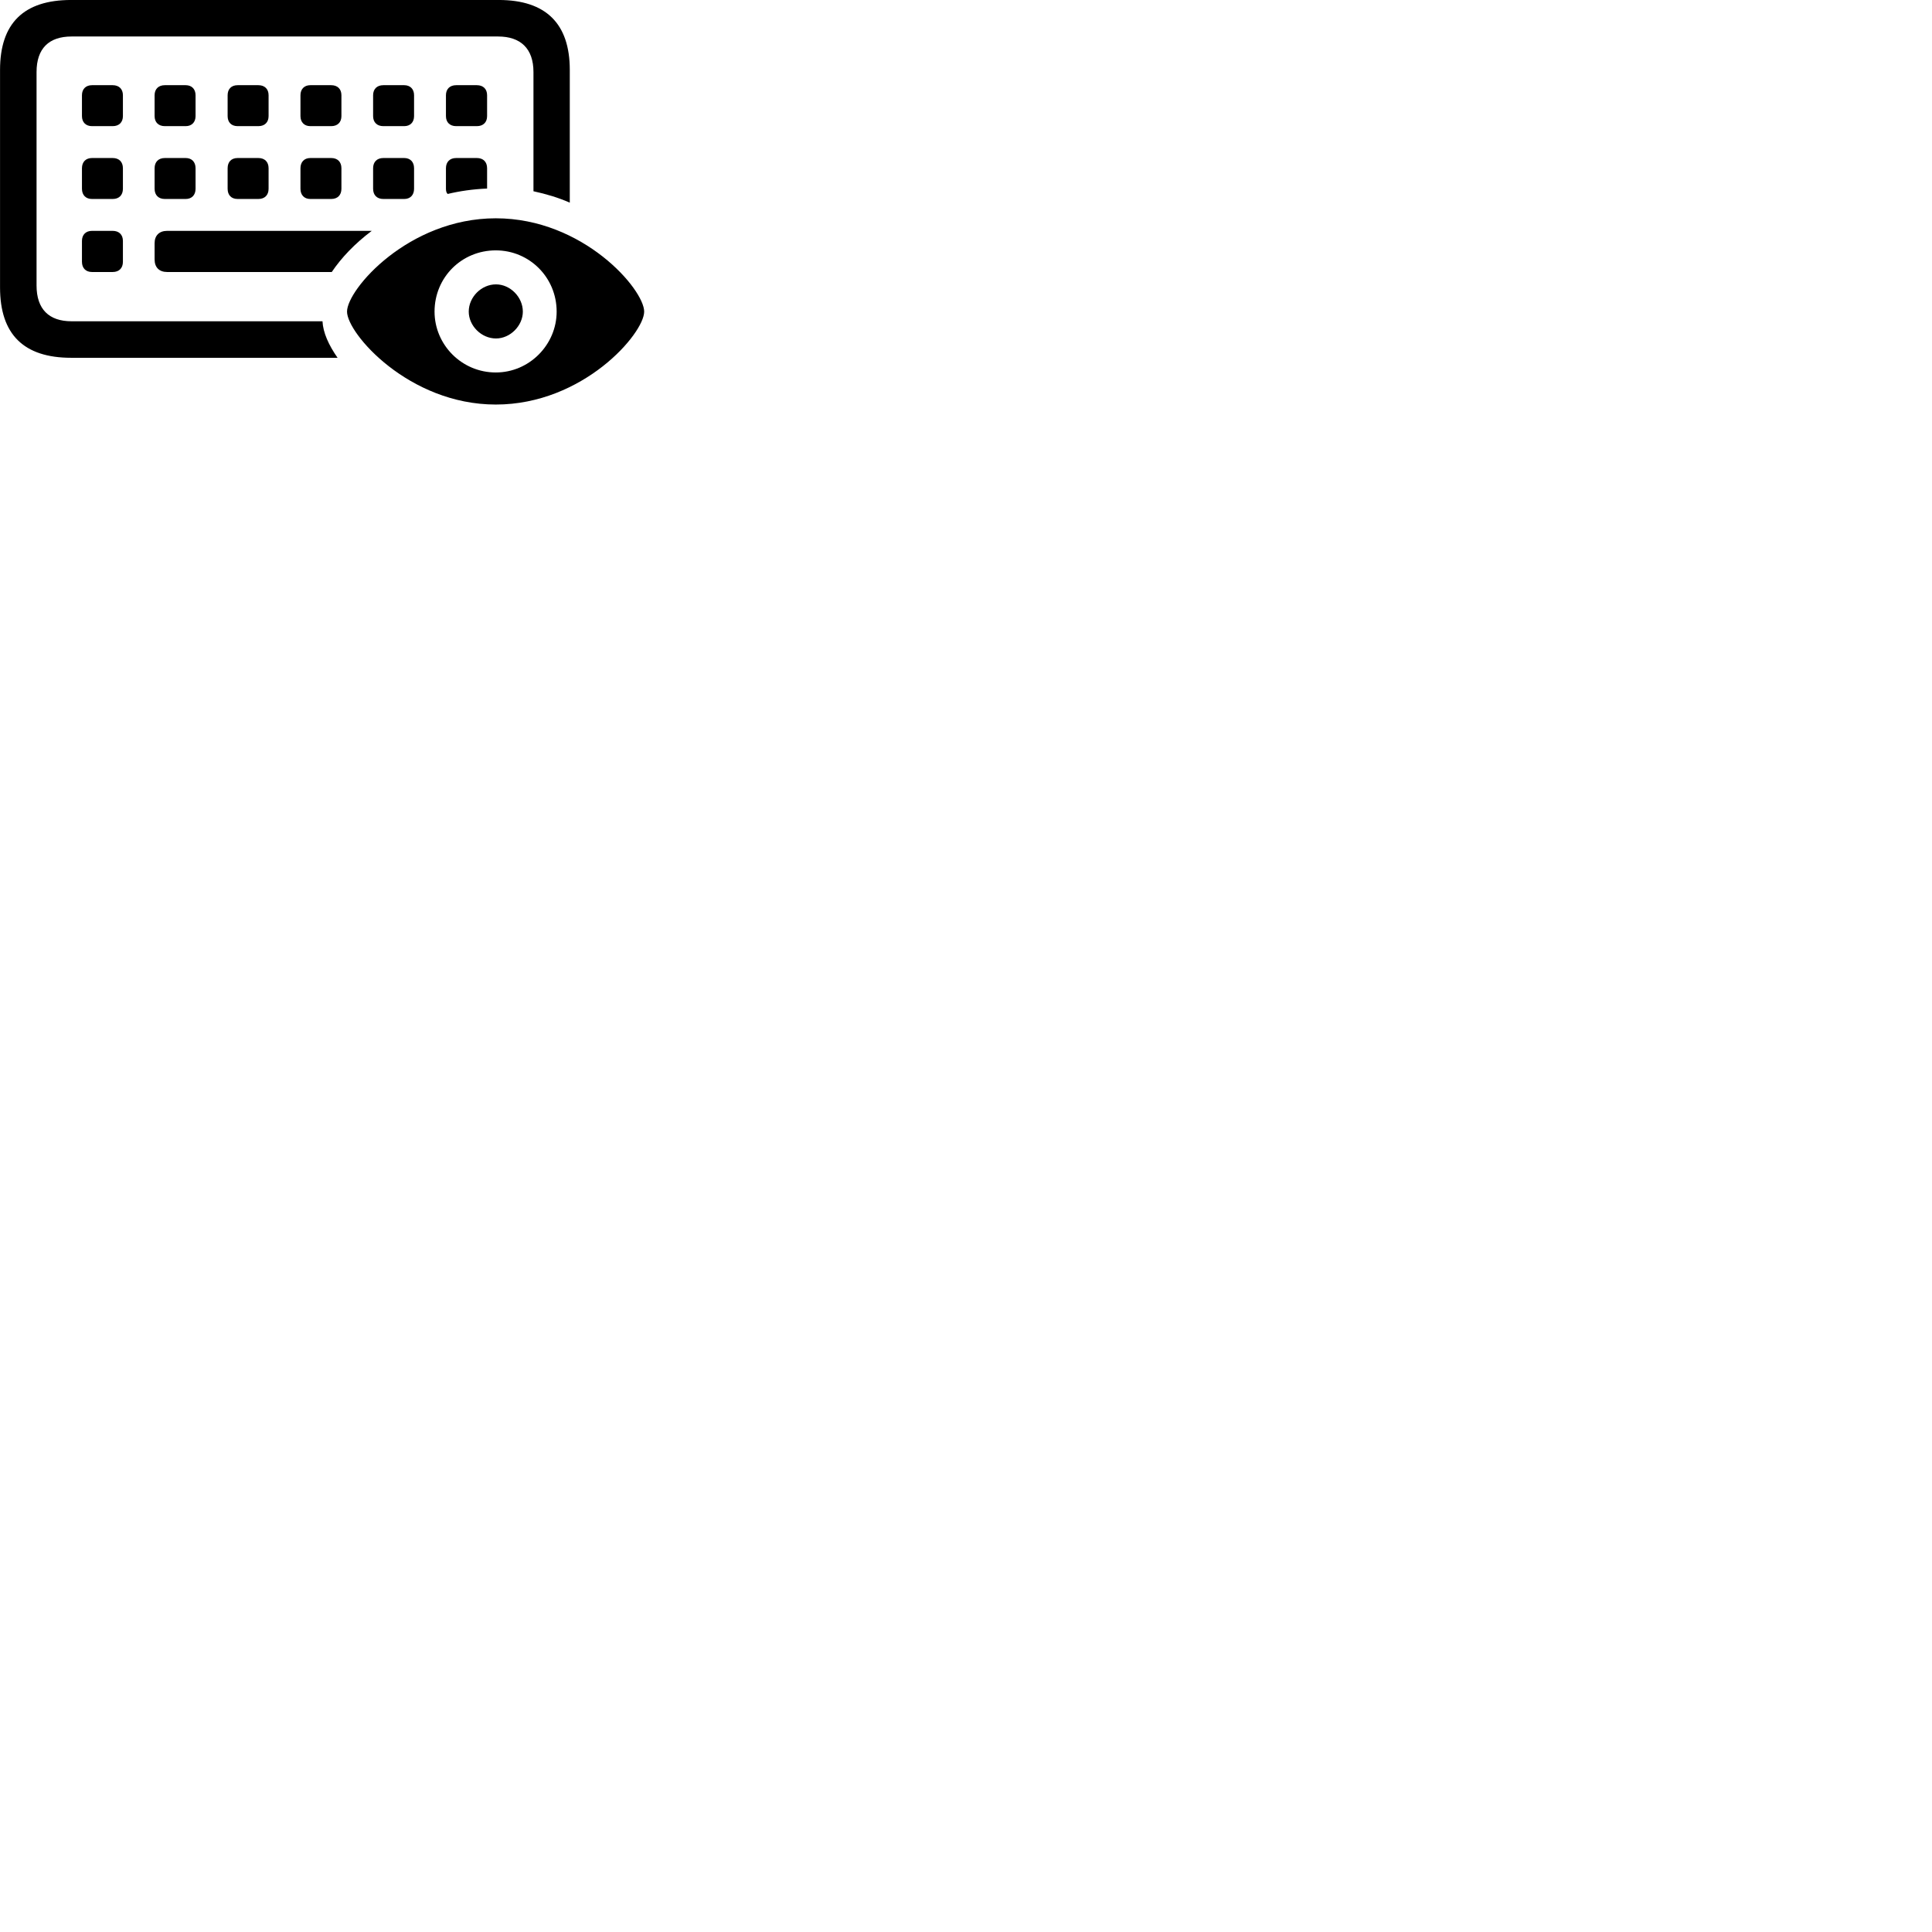 
        <svg xmlns="http://www.w3.org/2000/svg" viewBox="0 0 100 100">
            <path d="M3.682 18.519H17.472C17.012 17.859 16.722 17.219 16.692 16.629H3.702C2.532 16.629 1.892 15.999 1.892 14.779V3.729C1.892 2.509 2.532 1.889 3.702 1.889H25.782C26.942 1.889 27.612 2.509 27.612 3.729V9.899C28.262 10.039 28.902 10.229 29.492 10.489V3.619C29.492 1.219 28.252 -0.001 25.812 -0.001H3.682C1.222 -0.001 0.002 1.209 0.002 3.619V14.879C0.002 17.299 1.222 18.519 3.682 18.519ZM4.762 6.529H5.832C6.162 6.529 6.362 6.329 6.362 6.009V4.929C6.362 4.609 6.162 4.409 5.832 4.409H4.762C4.442 4.409 4.242 4.609 4.242 4.929V6.009C4.242 6.329 4.442 6.529 4.762 6.529ZM8.532 6.529H9.612C9.922 6.529 10.122 6.329 10.122 6.009V4.929C10.122 4.609 9.922 4.409 9.612 4.409H8.532C8.202 4.409 8.002 4.609 8.002 4.929V6.009C8.002 6.329 8.202 6.529 8.532 6.529ZM12.302 6.529H13.372C13.702 6.529 13.902 6.329 13.902 6.009V4.929C13.902 4.609 13.702 4.409 13.372 4.409H12.302C11.972 4.409 11.782 4.609 11.782 4.929V6.009C11.782 6.329 11.972 6.529 12.302 6.529ZM16.062 6.529H17.142C17.472 6.529 17.672 6.329 17.672 6.009V4.929C17.672 4.609 17.472 4.409 17.142 4.409H16.062C15.752 4.409 15.552 4.609 15.552 4.929V6.009C15.552 6.329 15.752 6.529 16.062 6.529ZM19.842 6.529H20.922C21.232 6.529 21.432 6.329 21.432 6.009V4.929C21.432 4.609 21.232 4.409 20.922 4.409H19.842C19.512 4.409 19.312 4.609 19.312 4.929V6.009C19.312 6.329 19.512 6.529 19.842 6.529ZM23.612 6.529H24.682C25.012 6.529 25.212 6.329 25.212 6.009V4.929C25.212 4.609 25.012 4.409 24.682 4.409H23.612C23.282 4.409 23.082 4.609 23.082 4.929V6.009C23.082 6.329 23.282 6.529 23.612 6.529ZM4.762 10.299H5.832C6.162 10.299 6.362 10.099 6.362 9.769V8.709C6.362 8.379 6.162 8.179 5.832 8.179H4.762C4.442 8.179 4.242 8.379 4.242 8.709V9.769C4.242 10.099 4.442 10.299 4.762 10.299ZM8.532 10.299H9.612C9.922 10.299 10.122 10.099 10.122 9.769V8.709C10.122 8.379 9.922 8.179 9.612 8.179H8.532C8.202 8.179 8.002 8.379 8.002 8.709V9.769C8.002 10.099 8.202 10.299 8.532 10.299ZM12.302 10.299H13.372C13.702 10.299 13.902 10.099 13.902 9.769V8.709C13.902 8.379 13.702 8.179 13.372 8.179H12.302C11.972 8.179 11.782 8.379 11.782 8.709V9.769C11.782 10.099 11.972 10.299 12.302 10.299ZM16.062 10.299H17.142C17.472 10.299 17.672 10.099 17.672 9.769V8.709C17.672 8.379 17.472 8.179 17.142 8.179H16.062C15.752 8.179 15.552 8.379 15.552 8.709V9.769C15.552 10.099 15.752 10.299 16.062 10.299ZM19.842 10.299H20.922C21.232 10.299 21.432 10.099 21.432 9.769V8.709C21.432 8.379 21.232 8.179 20.922 8.179H19.842C19.512 8.179 19.312 8.379 19.312 8.709V9.769C19.312 10.099 19.512 10.299 19.842 10.299ZM23.172 10.039C23.792 9.889 24.492 9.789 25.212 9.759V8.709C25.212 8.379 25.012 8.179 24.682 8.179H23.612C23.282 8.179 23.082 8.379 23.082 8.709V9.769C23.082 9.899 23.112 9.989 23.172 10.039ZM25.662 20.939C30.192 20.939 33.342 17.259 33.342 16.129C33.342 14.979 30.192 11.299 25.662 11.299C21.142 11.299 17.962 14.979 17.962 16.129C17.962 17.259 21.162 20.939 25.662 20.939ZM4.762 14.079H5.832C6.162 14.079 6.362 13.879 6.362 13.549V12.469C6.362 12.149 6.162 11.949 5.832 11.949H4.762C4.442 11.949 4.242 12.149 4.242 12.469V13.549C4.242 13.879 4.442 14.079 4.762 14.079ZM8.652 14.079H17.172C17.662 13.349 18.362 12.609 19.242 11.949H8.652C8.242 11.949 8.002 12.189 8.002 12.589V13.429C8.002 13.839 8.242 14.079 8.652 14.079ZM25.662 19.279C23.892 19.279 22.492 17.839 22.492 16.129C22.492 14.359 23.892 12.959 25.662 12.959C27.402 12.959 28.812 14.359 28.812 16.129C28.812 17.839 27.402 19.279 25.662 19.279ZM25.672 17.519C26.412 17.519 27.062 16.859 27.062 16.129C27.062 15.379 26.412 14.719 25.672 14.719C24.912 14.719 24.262 15.379 24.262 16.129C24.262 16.859 24.912 17.519 25.672 17.519Z" />
        </svg>
    